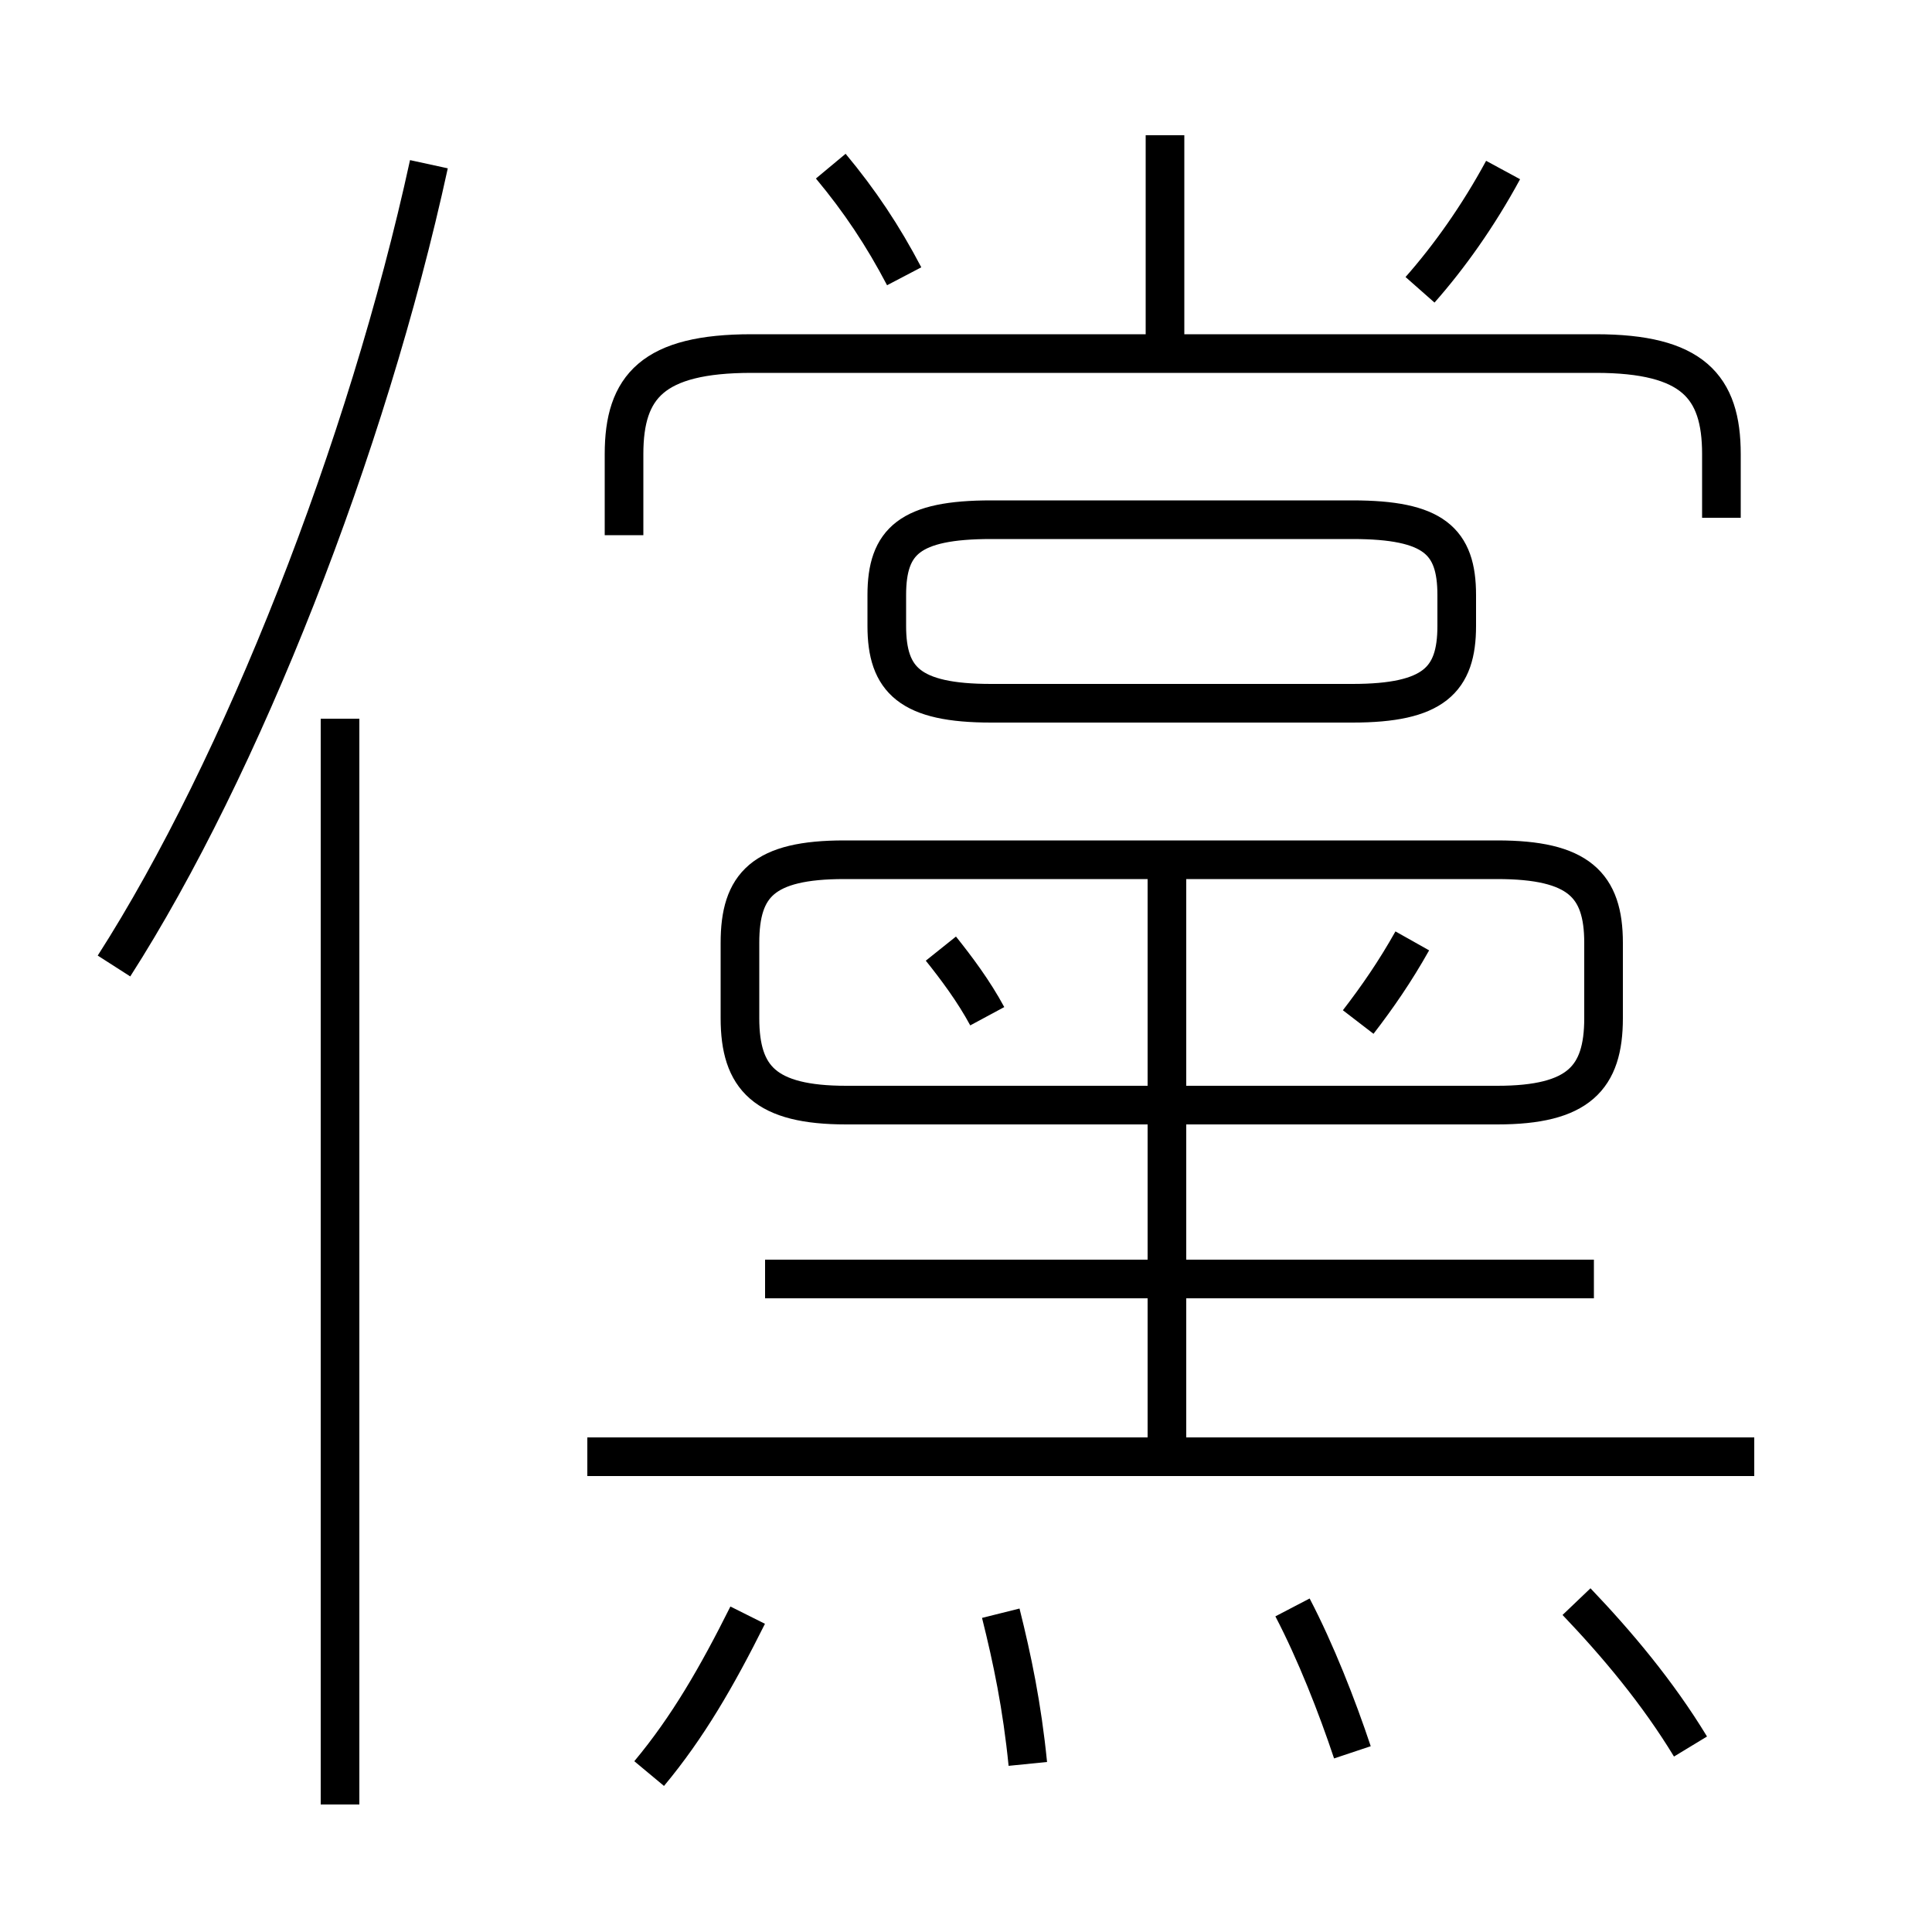 <?xml version='1.0' encoding='utf8'?>
<svg viewBox="0.0 -6.0 50.0 50.0" version="1.1" xmlns="http://www.w3.org/2000/svg">
<rect x="0.0" y="-6.0" width="50.0" height="50.0" fill="#808080" stroke="none"/>
<rect x="-1000" y="-1000" width="2000" height="2000" stroke="white" fill="white"/>
<g style="fill:white;stroke:#000000;  stroke-width:1">
<path d="M 2.95 -19.0 C 6.25 -24.15 9.5 -32.4 11.1 -39.75 M 16.8 1.9 C 17.8 0.7 18.55 -0.6 19.35 -2.2 M 8.8 2.7 L 8.8 -25.4 M 26.6 1.65 C 26.45 0.15 26.2 -1.05 25.9 -2.25 M 35.0 1.35 C 34.6 0.15 34.05 -1.25 33.45 -2.4 M 45.4 -6.3 L 15.2 -6.3 M 41.25 -10.9 L 19.8 -10.9 M 43.75 1.2 C 42.9 -0.2 41.85 -1.45 40.8 -2.55 M 25.55 -17.7 C 25.2 -18.35 24.75 -18.95 24.35 -19.45 M 30.2 -5.9 L 30.2 -21.65 M 38.75 -21.75 L 21.85 -21.75 C 19.75 -21.75 19.15 -21.1 19.15 -19.6 L 19.15 -17.65 C 19.15 -16.1 19.8 -15.4 21.9 -15.4 L 38.75 -15.4 C 40.85 -15.4 41.5 -16.1 41.5 -17.65 L 41.5 -19.6 C 41.5 -21.1 40.85 -21.75 38.75 -21.75 Z M 35.15 -17.55 C 35.65 -18.2 36.1 -18.85 36.55 -19.65 M 25.65 -25.8 L 35.0 -25.8 C 37.1 -25.8 37.7 -26.4 37.7 -27.8 L 37.7 -28.6 C 37.7 -30.0 37.1 -30.55 35.0 -30.55 L 25.65 -30.55 C 23.55 -30.55 22.95 -30.0 22.95 -28.6 L 22.95 -27.8 C 22.95 -26.4 23.55 -25.8 25.65 -25.8 Z M 23.4 -36.85 C 22.85 -37.9 22.25 -38.8 21.5 -39.7 M 44.55 -30.6 L 44.55 -32.25 C 44.55 -34.0 43.8 -34.85 41.3 -34.85 L 19.45 -34.85 C 16.9 -34.85 16.15 -34.0 16.15 -32.25 L 16.15 -30.15 M 30.15 -34.5 L 30.15 -40.5 M 36.75 -36.5 C 37.5 -37.35 38.25 -38.4 38.9 -39.6" transform="translate(0.0 38.0)" />
</g>
</svg>